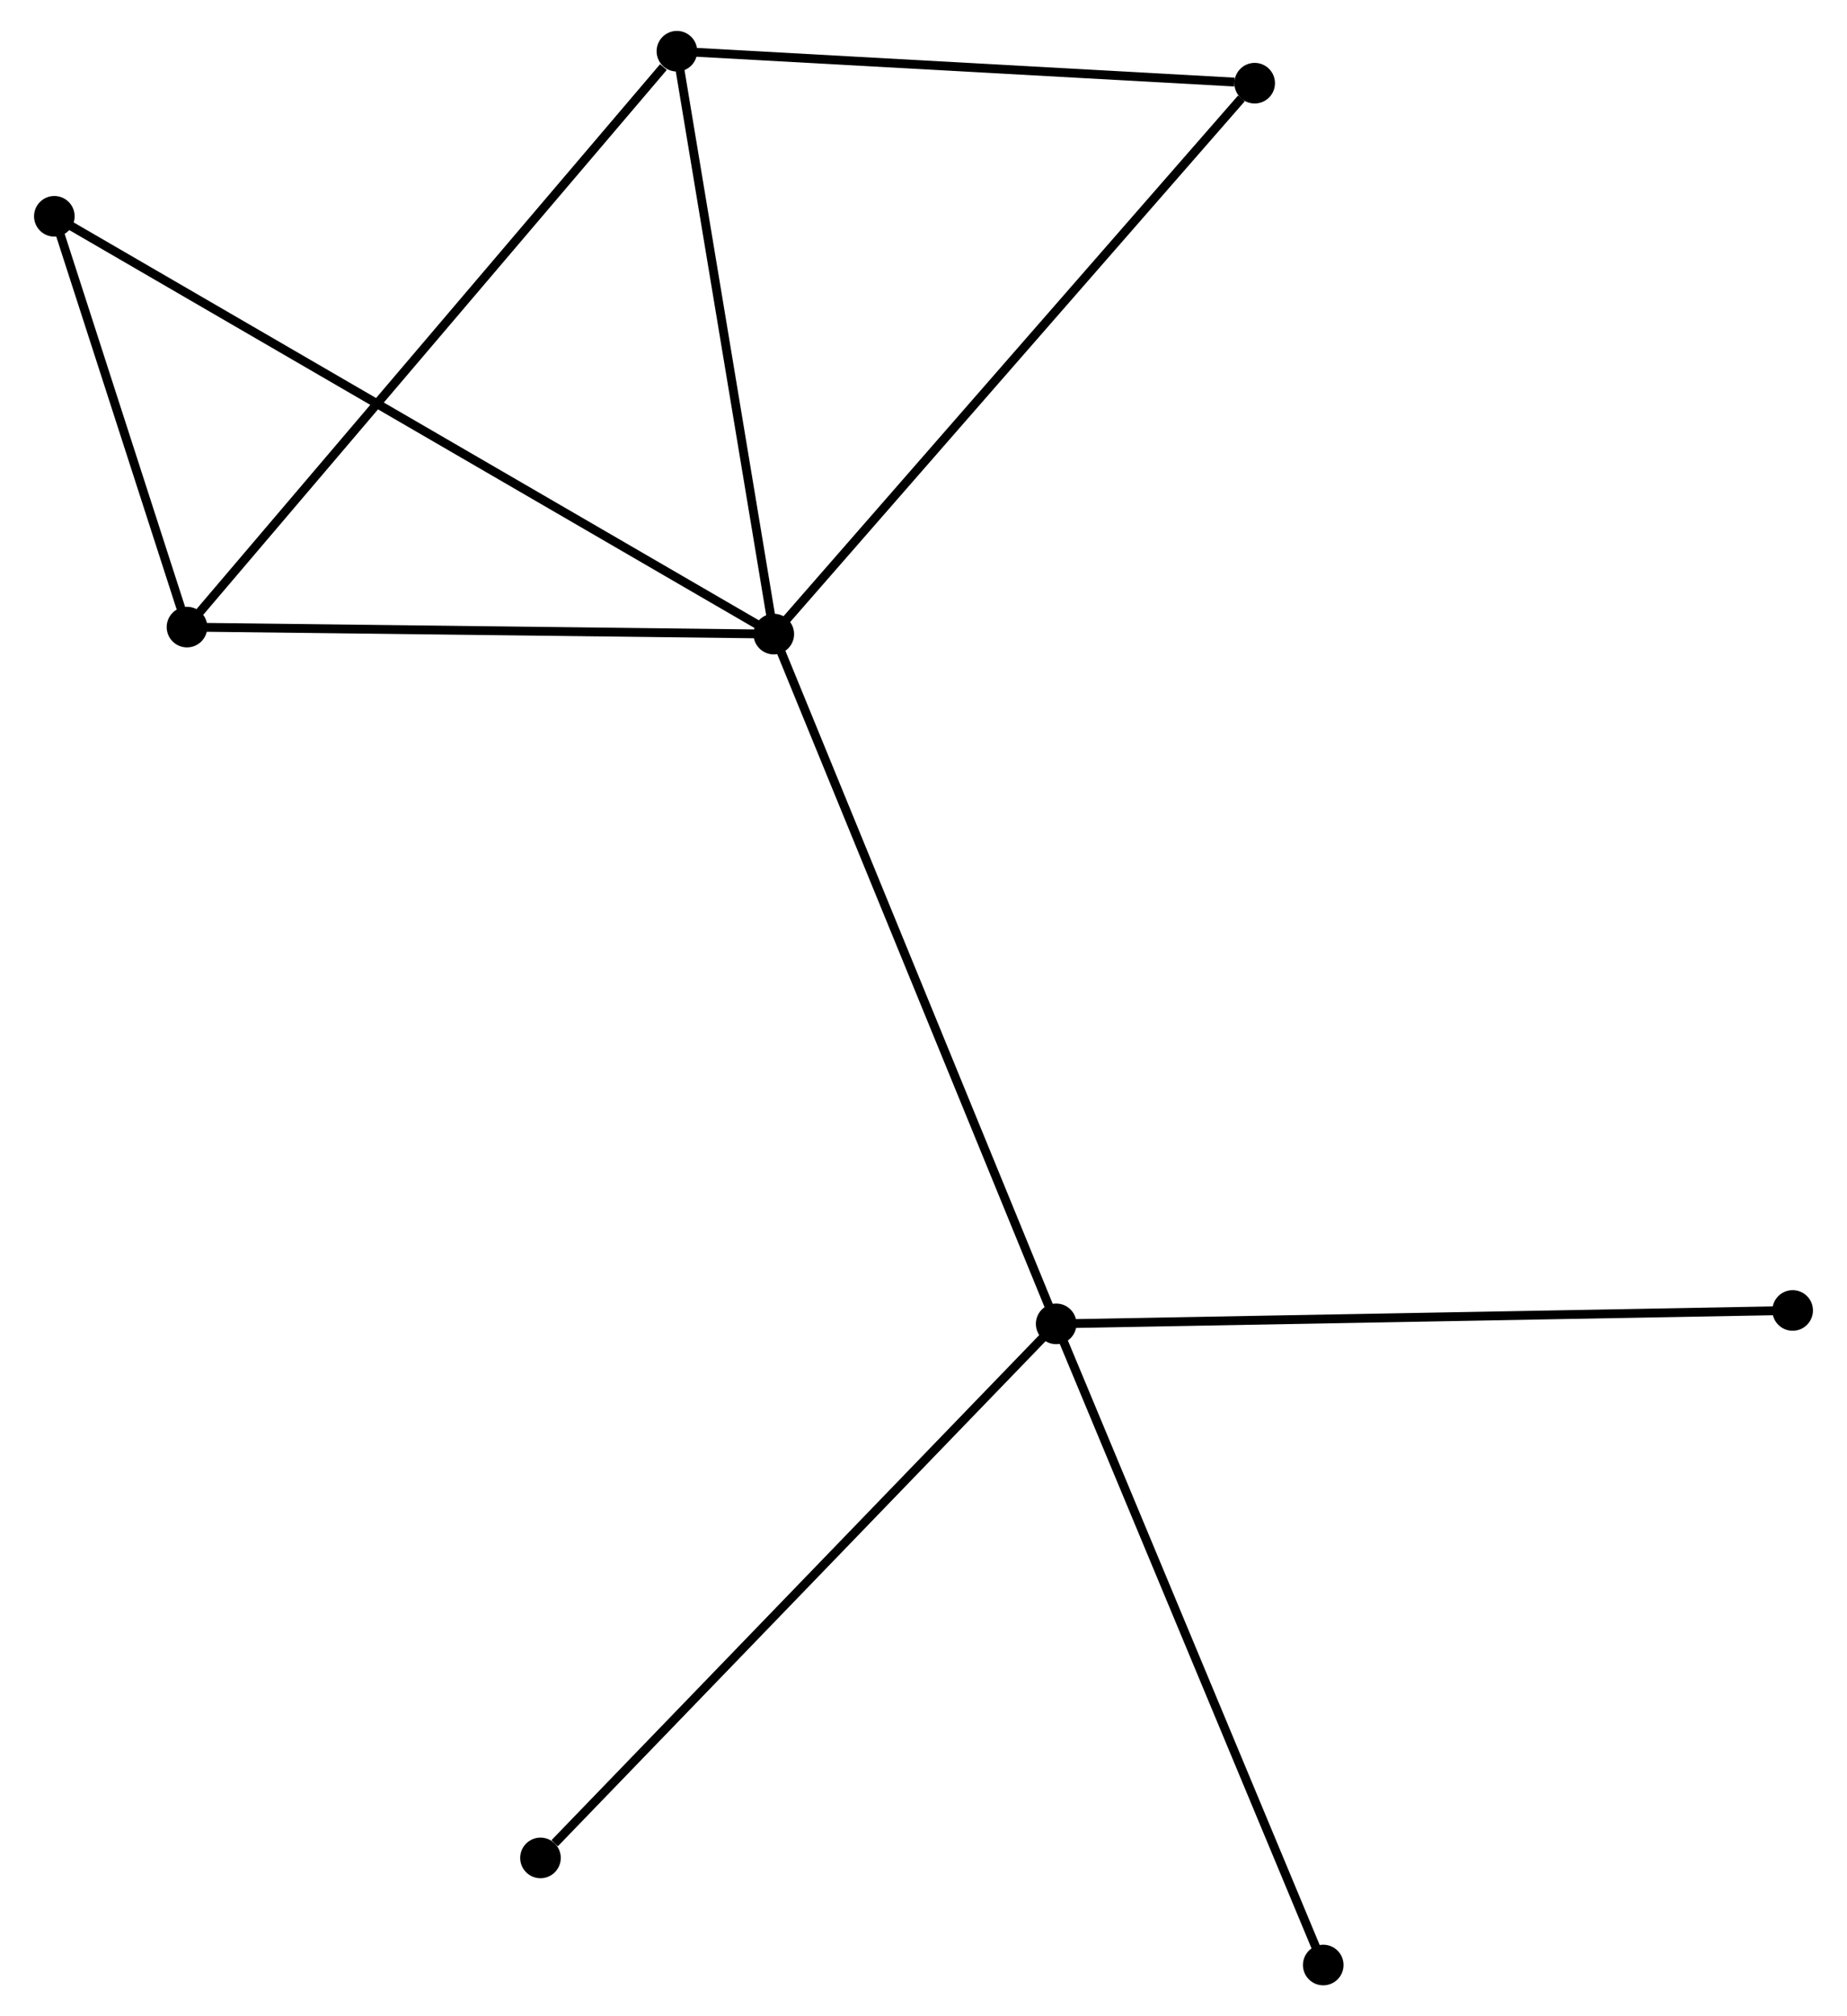 <?xml version="1.0" encoding="UTF-8" standalone="no"?>
<!DOCTYPE svg PUBLIC "-//W3C//DTD SVG 1.1//EN"
 "http://www.w3.org/Graphics/SVG/1.1/DTD/svg11.dtd">
<!-- Generated by graphviz version 2.36.0 (20140111.2315)
 -->
<!-- Title: %3 Pages: 1 -->
<svg width="209pt" height="228pt"
 viewBox="0.00 0.00 208.56 228.30" xmlns="http://www.w3.org/2000/svg" xmlns:xlink="http://www.w3.org/1999/xlink">
<g id="graph0" class="graph" transform="scale(1 1) rotate(0) translate(4 224.305)">
<title>%3</title>
<!-- 0 -->
<g id="node1" class="node"><title>0</title>
<ellipse fill="black" stroke="black" cx="83.317" cy="-152.505" rx="1.8" ry="1.8"/>
</g>
<!-- 1 -->
<g id="node2" class="node"><title>1</title>
<ellipse fill="black" stroke="black" cx="115.313" cy="-74.4" rx="1.8" ry="1.8"/>
</g>
<!-- 0&#45;&#45;1 -->
<g id="edge1" class="edge"><title>0&#45;&#45;1</title>
<path fill="none" stroke="black" d="M84.108,-150.574C88.535,-139.768 110.195,-86.892 114.55,-76.263"/>
</g>
<!-- 2 -->
<g id="node3" class="node"><title>2</title>
<ellipse fill="black" stroke="black" cx="16.83" cy="-153.296" rx="1.8" ry="1.8"/>
</g>
<!-- 0&#45;&#45;2 -->
<g id="edge2" class="edge"><title>0&#45;&#45;2</title>
<path fill="none" stroke="black" d="M81.399,-152.528C71.69,-152.643 28.058,-153.162 18.63,-153.274"/>
</g>
<!-- 3 -->
<g id="node4" class="node"><title>3</title>
<ellipse fill="black" stroke="black" cx="72.339" cy="-218.505" rx="1.8" ry="1.8"/>
</g>
<!-- 0&#45;&#45;3 -->
<g id="edge3" class="edge"><title>0&#45;&#45;3</title>
<path fill="none" stroke="black" d="M83,-154.409C81.397,-164.047 74.193,-207.359 72.636,-216.718"/>
</g>
<!-- 4 -->
<g id="node5" class="node"><title>4</title>
<ellipse fill="black" stroke="black" cx="137.804" cy="-214.885" rx="1.8" ry="1.8"/>
</g>
<!-- 0&#45;&#45;4 -->
<g id="edge4" class="edge"><title>0&#45;&#45;4</title>
<path fill="none" stroke="black" d="M84.664,-154.047C92.137,-162.602 128.45,-204.176 136.304,-213.168"/>
</g>
<!-- 5 -->
<g id="node6" class="node"><title>5</title>
<ellipse fill="black" stroke="black" cx="1.8" cy="-199.812" rx="1.8" ry="1.8"/>
</g>
<!-- 0&#45;&#45;5 -->
<g id="edge5" class="edge"><title>0&#45;&#45;5</title>
<path fill="none" stroke="black" d="M81.614,-153.493C71.006,-159.649 14.075,-192.689 3.493,-198.83"/>
</g>
<!-- 6 -->
<g id="node7" class="node"><title>6</title>
<ellipse fill="black" stroke="black" cx="56.882" cy="-13.928" rx="1.8" ry="1.8"/>
</g>
<!-- 1&#45;&#45;6 -->
<g id="edge6" class="edge"><title>1&#45;&#45;6</title>
<path fill="none" stroke="black" d="M113.868,-72.905C105.855,-64.611 66.913,-24.309 58.49,-15.592"/>
</g>
<!-- 7 -->
<g id="node8" class="node"><title>7</title>
<ellipse fill="black" stroke="black" cx="198.76" cy="-75.918" rx="1.8" ry="1.8"/>
</g>
<!-- 1&#45;&#45;7 -->
<g id="edge7" class="edge"><title>1&#45;&#45;7</title>
<path fill="none" stroke="black" d="M117.376,-74.437C128.921,-74.647 185.413,-75.675 196.769,-75.882"/>
</g>
<!-- 8 -->
<g id="node9" class="node"><title>8</title>
<ellipse fill="black" stroke="black" cx="145.573" cy="-1.8" rx="1.8" ry="1.8"/>
</g>
<!-- 1&#45;&#45;8 -->
<g id="edge8" class="edge"><title>1&#45;&#45;8</title>
<path fill="none" stroke="black" d="M116.061,-72.605C120.247,-62.561 140.733,-13.412 144.851,-3.532"/>
</g>
<!-- 2&#45;&#45;3 -->
<g id="edge9" class="edge"><title>2&#45;&#45;3</title>
<path fill="none" stroke="black" d="M18.202,-154.908C25.815,-163.851 62.809,-207.31 70.811,-216.71"/>
</g>
<!-- 2&#45;&#45;5 -->
<g id="edge10" class="edge"><title>2&#45;&#45;5</title>
<path fill="none" stroke="black" d="M16.184,-155.295C13.712,-162.946 4.866,-190.324 2.427,-197.873"/>
</g>
<!-- 3&#45;&#45;4 -->
<g id="edge11" class="edge"><title>3&#45;&#45;4</title>
<path fill="none" stroke="black" d="M74.228,-218.4C83.62,-217.881 125.251,-215.579 135.512,-215.012"/>
</g>
</g>
</svg>
